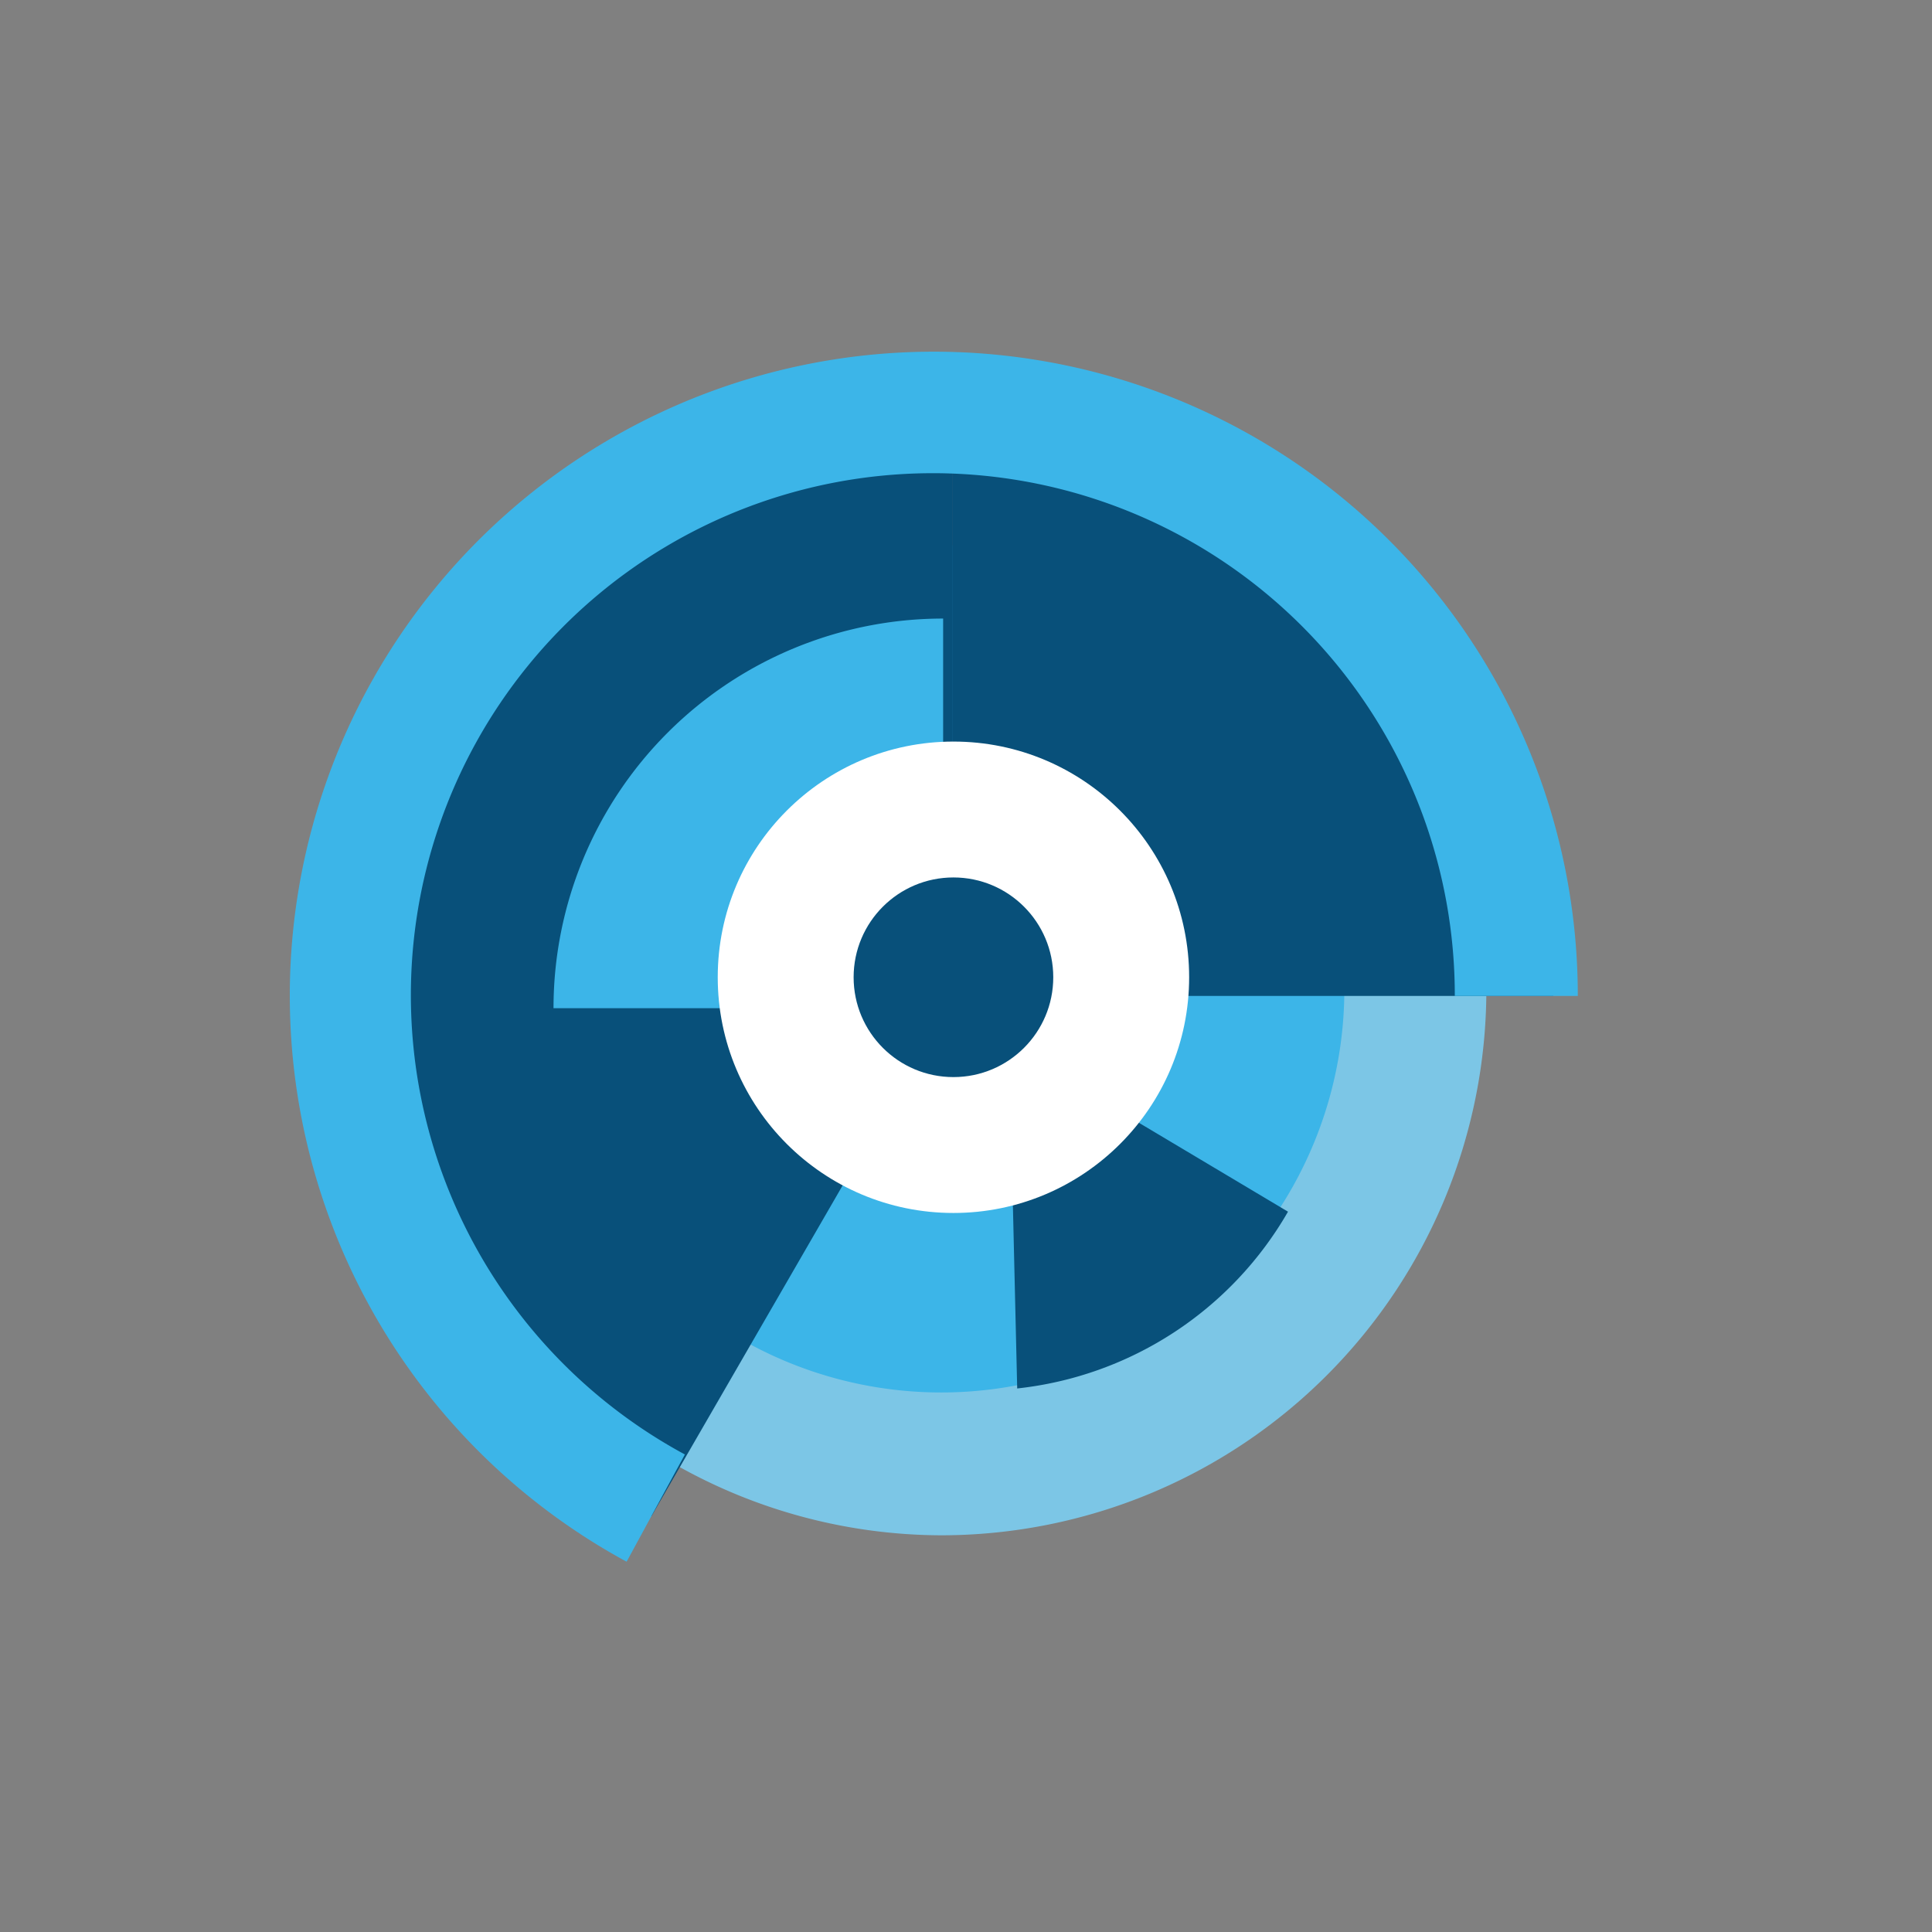 <svg id="Layer_1" xmlns="http://www.w3.org/2000/svg" viewBox="0 0 60 60"><rect x="0" y="0" width="60" height="60" fill="#808080" stroke="none"/><title>sunburst</title><g id="Layer_1-2"><circle cx="29.31" cy="31.08" r="14.14" style="fill:#3cb5e8"/><path d="M29.24,47.68A16.82,16.82,0,0,1,21,45.5l2.17-3.82A12.52,12.52,0,0,0,41.75,30.76h4.41A16.94,16.94,0,0,1,29.24,47.68Z" style="fill:#7cc6e6"/><path d="M20.23,47.09a18.67,18.67,0,0,1,9.34-34.83V30.93" style="fill:#08507a"/><path d="M29.57,30.93H48.24A18.67,18.67,0,0,0,29.57,12.26V30.93" style="fill:#08507a"/><path d="M19.46,48.5A20,20,0,1,1,49,30.93H45.18A16.21,16.21,0,1,0,21.27,45.17Z" style="fill:#3cb5e8"/><path d="M29.29,31.31H17.19a12.1,12.1,0,0,1,12.1-12.1Z" style="fill:#3cb5e8"/><path d="M31.38,32.49,40,37.63a11.08,11.08,0,0,1-8.41,5.49l-.25-10.63" style="fill:#08507a"/><circle cx="29.61" cy="30.35" r="7.32" style="fill:#fff"/><circle cx="29.61" cy="30.35" r="3.1" style="fill:#08507a"/></g></svg>
